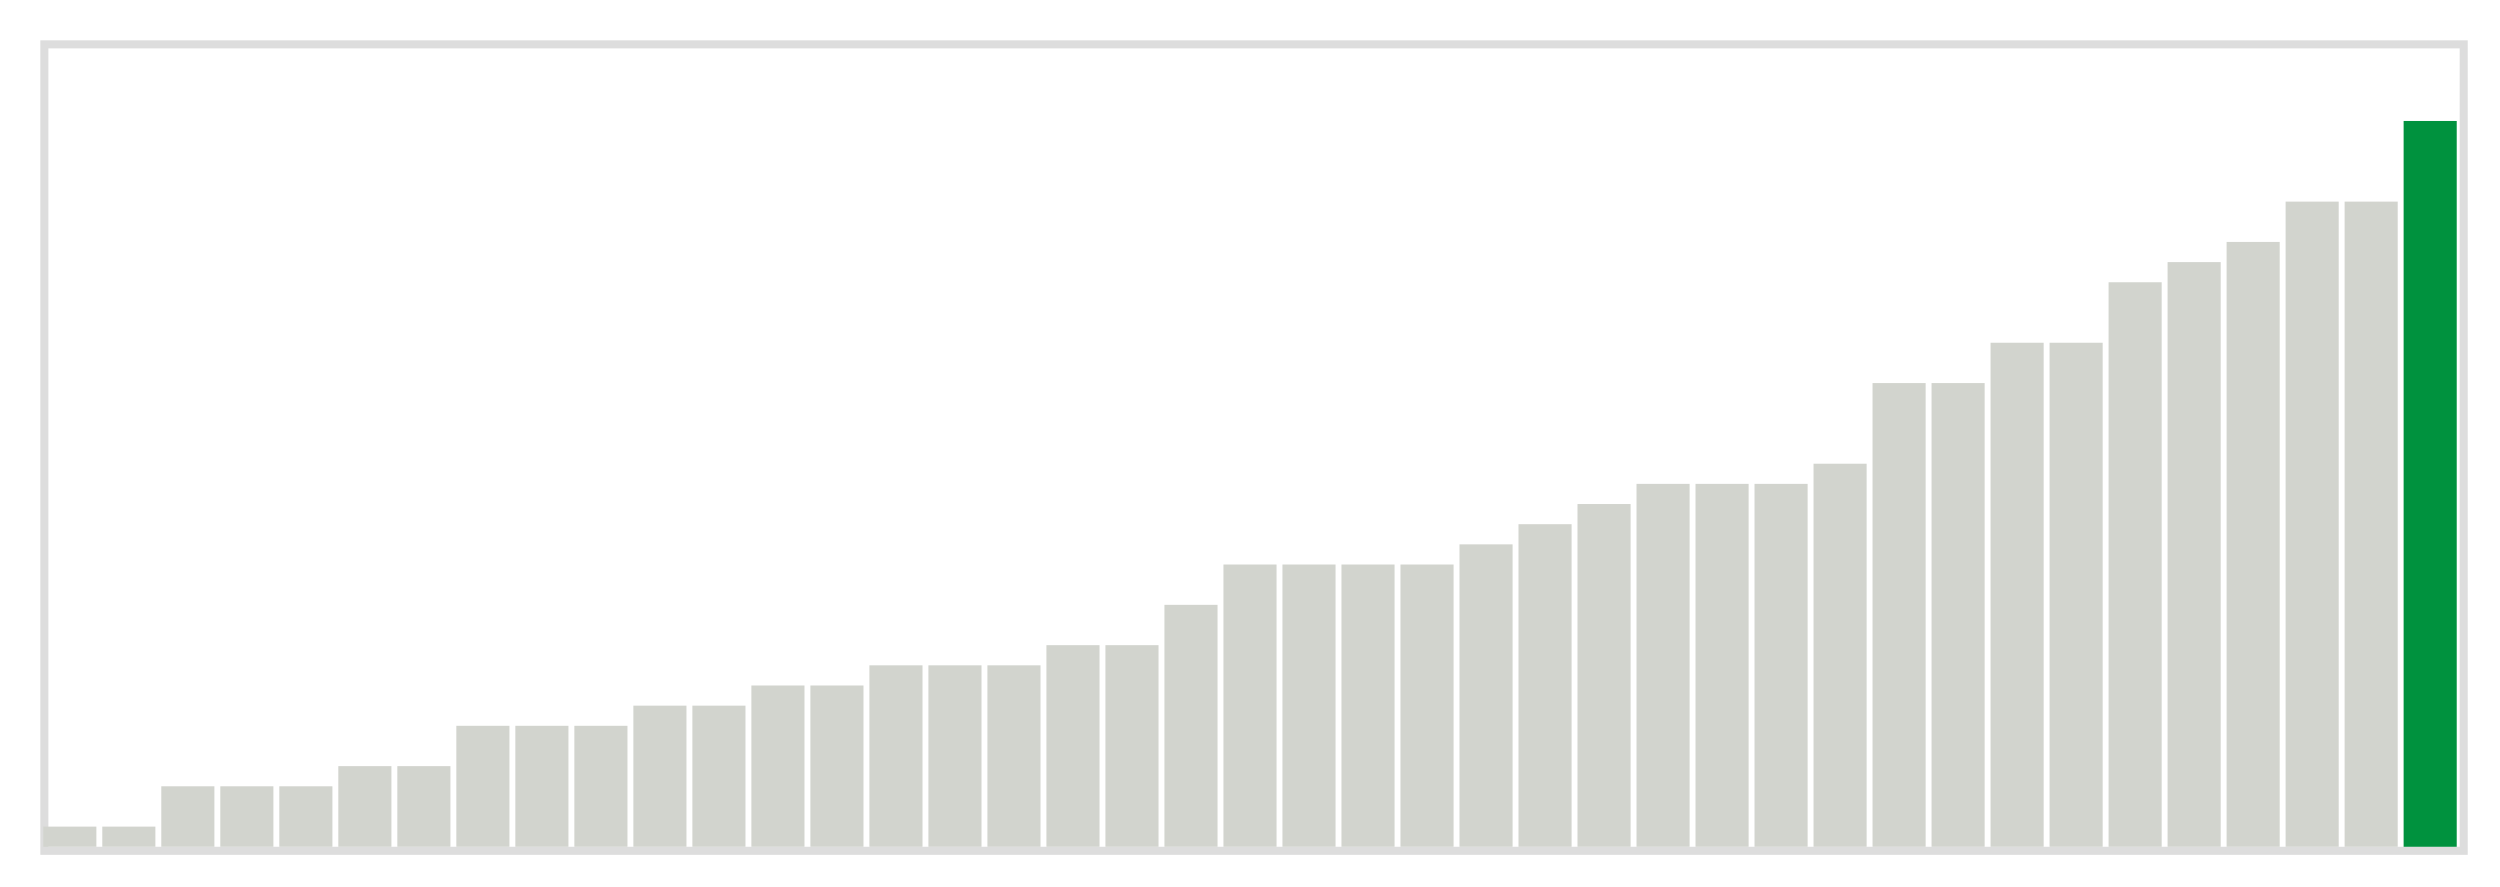 <svg class="marks" width="310" height="110"  version="1.1" xmlns="http://www.w3.org/2000/svg" xmlns:xlink="http://www.w3.org/1999/xlink"><g transform="translate(5,5)"><g class="mark-group role-frame root"><g transform="translate(0,0)"><path class="background" d="M0.5,0.5h300v100h-300Z" style="fill: none; stroke: #ddd;"></path><g><g class="mark-rect role-mark marks"><path d="M0.366,97.5h6.585v2.5h-6.585Z" style="fill: #D2D4CE;"></path><path d="M7.683,97.5h6.585v2.5h-6.585Z" style="fill: #D2D4CE;"></path><path d="M15,92.5h6.585v7.5h-6.585Z" style="fill: #D2D4CE;"></path><path d="M22.317,92.5h6.585v7.5h-6.585Z" style="fill: #D2D4CE;"></path><path d="M29.634,92.5h6.585v7.5h-6.585Z" style="fill: #D2D4CE;"></path><path d="M36.951,90h6.585v10h-6.585Z" style="fill: #D2D4CE;"></path><path d="M44.268,90h6.585v10h-6.585Z" style="fill: #D2D4CE;"></path><path d="M51.585,85h6.585v15h-6.585Z" style="fill: #D2D4CE;"></path><path d="M58.902,85h6.585v15h-6.585Z" style="fill: #D2D4CE;"></path><path d="M66.22,85h6.585v15h-6.585Z" style="fill: #D2D4CE;"></path><path d="M73.537,82.5h6.585v17.5h-6.585Z" style="fill: #D2D4CE;"></path><path d="M80.854,82.5h6.585v17.5h-6.585Z" style="fill: #D2D4CE;"></path><path d="M88.171,80h6.585v20h-6.585Z" style="fill: #D2D4CE;"></path><path d="M95.488,80h6.585v20h-6.585Z" style="fill: #D2D4CE;"></path><path d="M102.805,77.5h6.585v22.5h-6.585Z" style="fill: #D2D4CE;"></path><path d="M110.122,77.5h6.585v22.5h-6.585Z" style="fill: #D2D4CE;"></path><path d="M117.439,77.5h6.585v22.5h-6.585Z" style="fill: #D2D4CE;"></path><path d="M124.756,75h6.585v25h-6.585Z" style="fill: #D2D4CE;"></path><path d="M132.073,75h6.585v25h-6.585Z" style="fill: #D2D4CE;"></path><path d="M139.39,70h6.585v30h-6.585Z" style="fill: #D2D4CE;"></path><path d="M146.707,65h6.585v35h-6.585Z" style="fill: #D2D4CE;"></path><path d="M154.024,65h6.585v35h-6.585Z" style="fill: #D2D4CE;"></path><path d="M161.341,65h6.585v35h-6.585Z" style="fill: #D2D4CE;"></path><path d="M168.659,65h6.585v35h-6.585Z" style="fill: #D2D4CE;"></path><path d="M175.976,62.5h6.585v37.5h-6.585Z" style="fill: #D2D4CE;"></path><path d="M183.293,60h6.585v40h-6.585Z" style="fill: #D2D4CE;"></path><path d="M190.61,57.5h6.585v42.5h-6.585Z" style="fill: #D2D4CE;"></path><path d="M197.927,55h6.585v45h-6.585Z" style="fill: #D2D4CE;"></path><path d="M205.244,55h6.585v45h-6.585Z" style="fill: #D2D4CE;"></path><path d="M212.561,55h6.585v45h-6.585Z" style="fill: #D2D4CE;"></path><path d="M219.878,52.5h6.585v47.5h-6.585Z" style="fill: #D2D4CE;"></path><path d="M227.195,42.5h6.585v57.5h-6.585Z" style="fill: #D2D4CE;"></path><path d="M234.512,42.5h6.585v57.5h-6.585Z" style="fill: #D2D4CE;"></path><path d="M241.829,37.5h6.585v62.5h-6.585Z" style="fill: #D2D4CE;"></path><path d="M249.146,37.5h6.585v62.5h-6.585Z" style="fill: #D2D4CE;"></path><path d="M256.463,30h6.585v70h-6.585Z" style="fill: #D2D4CE;"></path><path d="M263.78,27.5h6.585v72.5h-6.585Z" style="fill: #D2D4CE;"></path><path d="M271.098,25h6.585v75h-6.585Z" style="fill: #D2D4CE;"></path><path d="M278.415,20h6.585v80h-6.585Z" style="fill: #D2D4CE;"></path><path d="M285.732,20h6.585v80h-6.585Z" style="fill: #D2D4CE;"></path><path d="M293.049,10h6.585v90h-6.585Z" style="fill: #00923E;"></path></g></g><path class="foreground" d="" style="display: none; fill: none;"></path></g></g></g></svg>